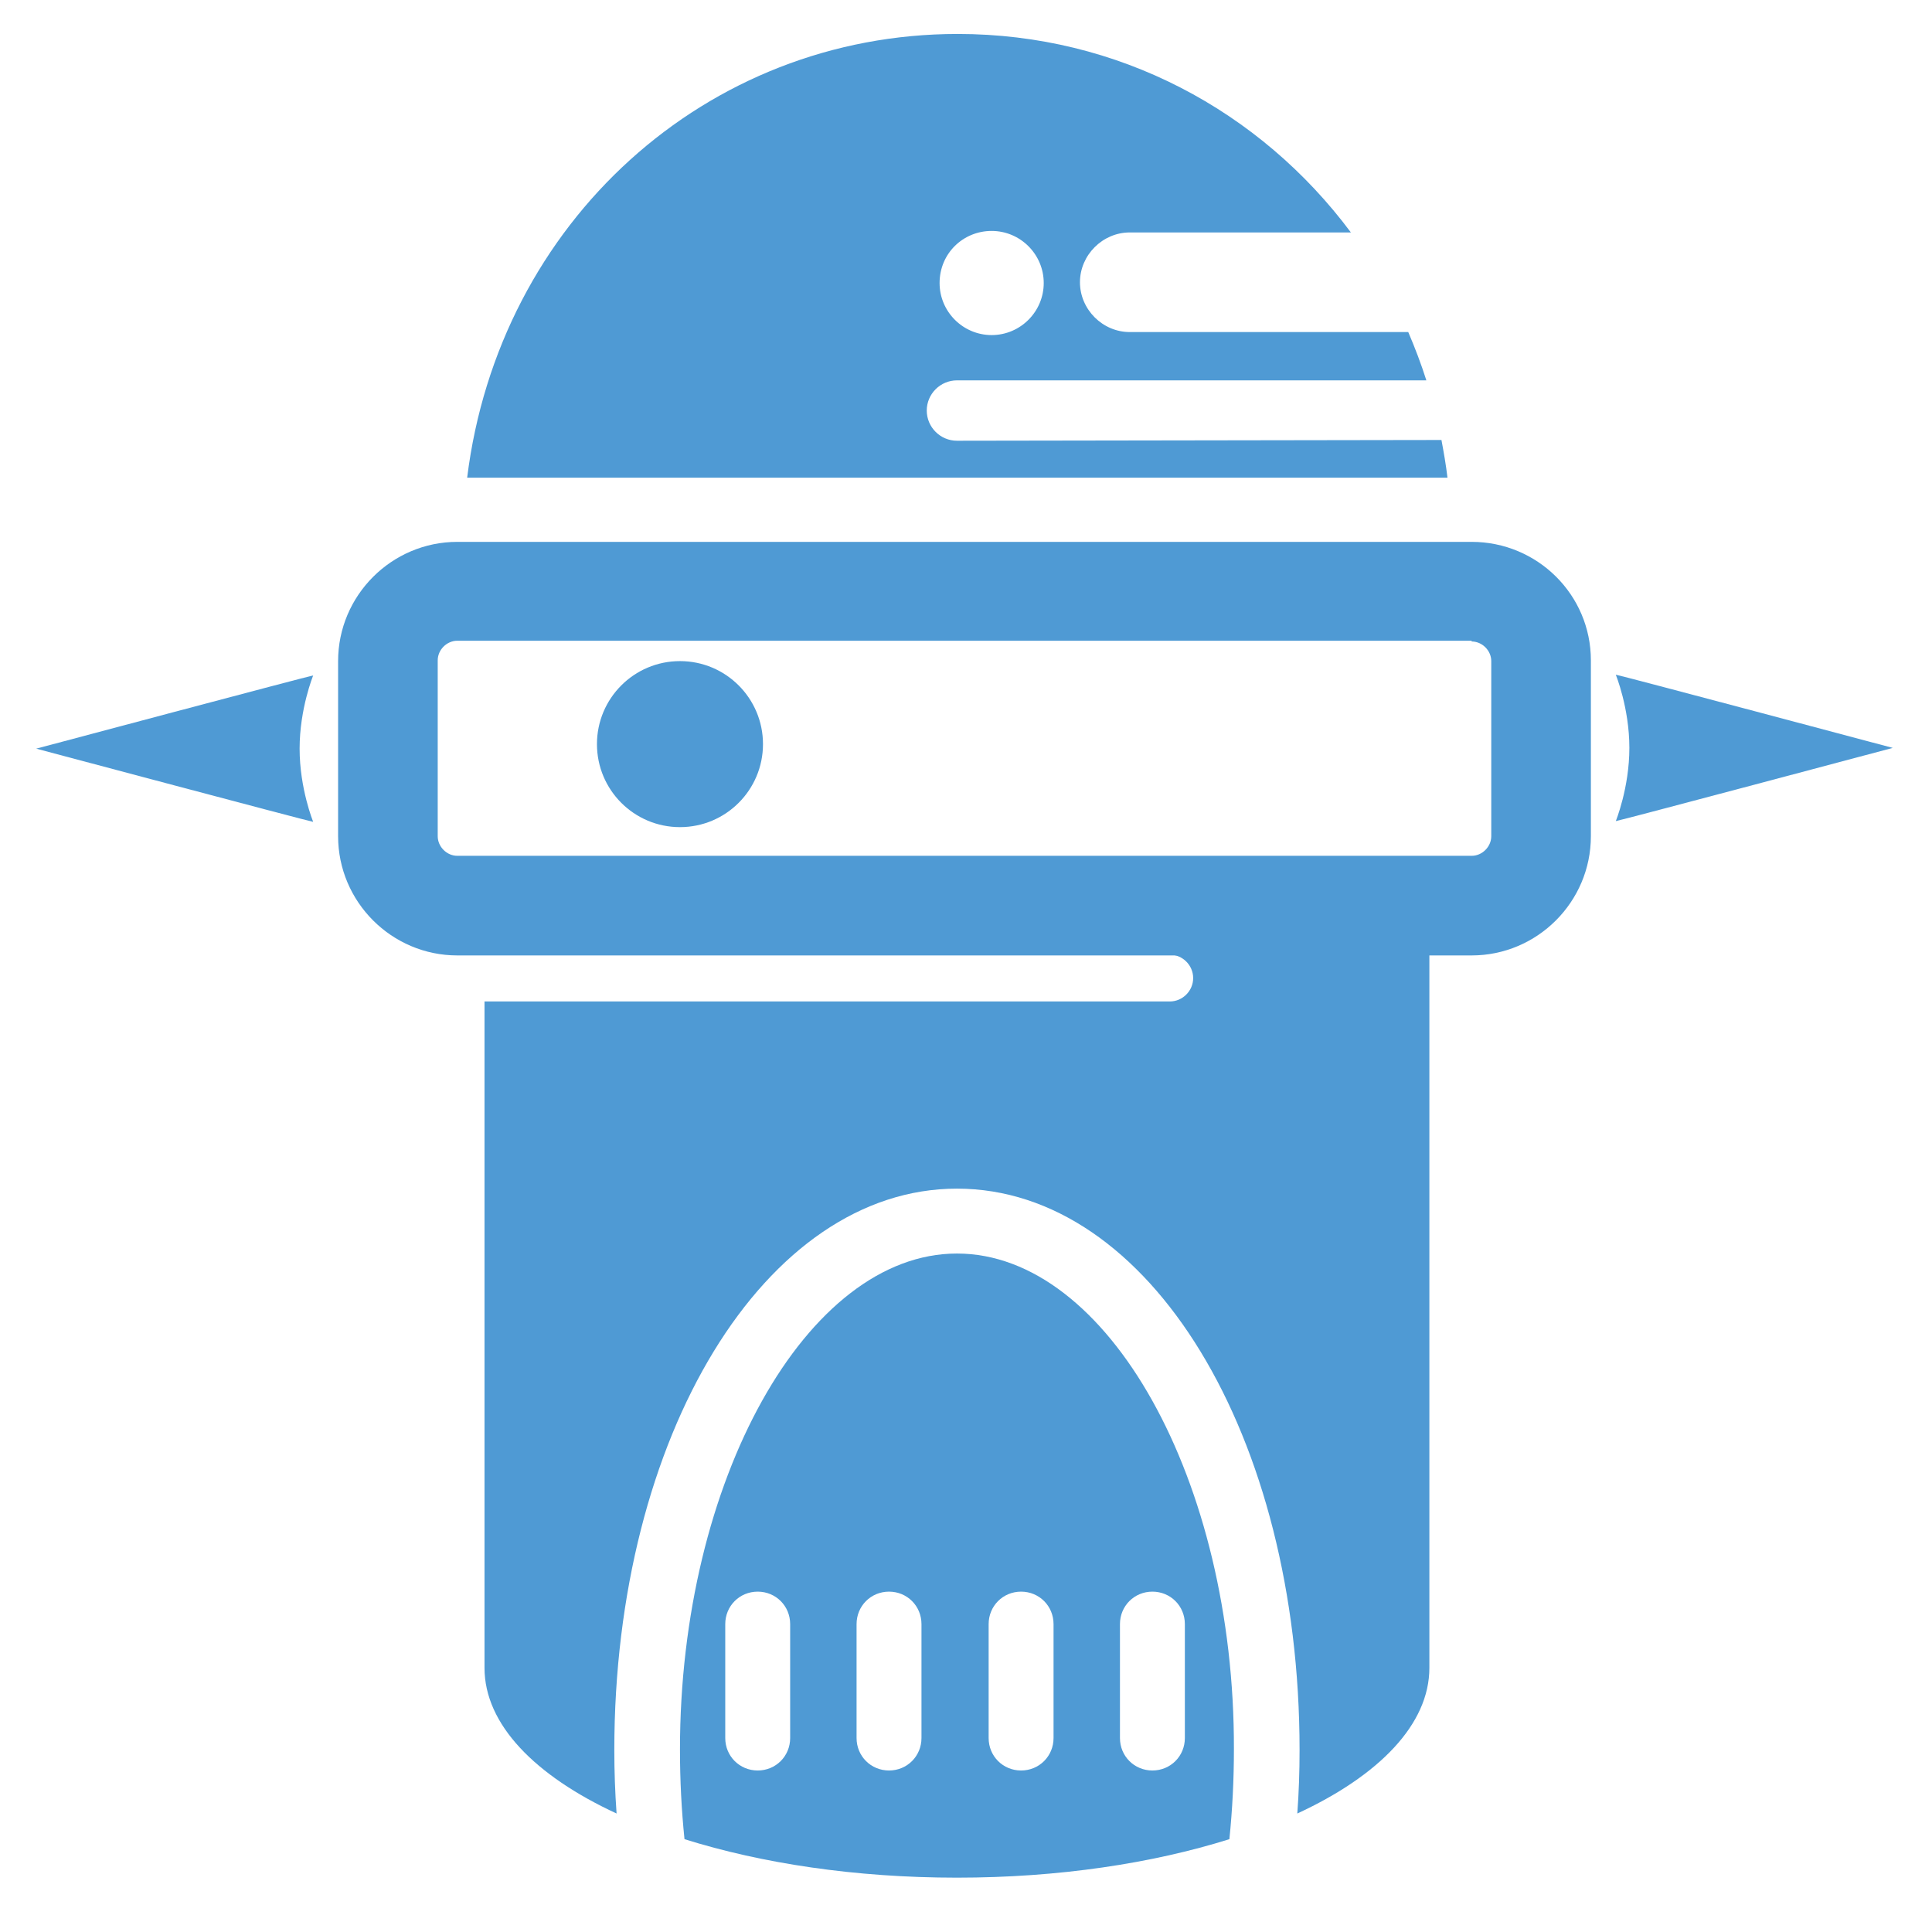 <?xml version="1.0" encoding="utf-8"?>
<!-- Generator: Adobe Illustrator 18.1.0, SVG Export Plug-In . SVG Version: 6.00 Build 0)  -->
<!DOCTYPE svg PUBLIC "-//W3C//DTD SVG 1.1//EN" "http://www.w3.org/Graphics/SVG/1.1/DTD/svg11.dtd">
<svg version="1.1" id="Layer_1" xmlns="http://www.w3.org/2000/svg" xmlns:xlink="http://www.w3.org/1999/xlink" x="0px" y="0px"
	 viewBox="0 0 256 256" style="enable-background:new 0 0 256 256;" xml:space="preserve">
<path style="fill:#4F9AD4;" d="M41.5,108.9c0,0-1.8-4.4-1.8-9.7s1.8-9.7,1.8-9.7l0,0l0,0h0c-0.3,0-36.7,9.7-36.7,9.7
	S41.2,108.9,41.5,108.9L41.5,108.9z"/>
<path style="fill:#4F9AD4;" d="M214.1,89.4c0,0,1.8,4.4,1.8,9.7s-1.8,9.7-1.8,9.7l0,0l0,0h0c0.3,0,36.7-9.7,36.7-9.7
	S214.4,89.4,214.1,89.4L214.1,89.4z"/>
<circle style="fill:#4F9AD4;" cx="90.1" cy="98.6" r="11"/>
<path style="fill:#4F9AD4;" d="M195,85c1.4,0,2.6,1.2,2.6,2.6v23.2c0,1.4-1.2,2.6-2.6,2.6H60.6c-1.4,0-2.6-1.2-2.6-2.6V87.5
	c0-1.4,1.2-2.6,2.6-2.6H195 M195,71.8H60.6c-8.7,0-15.8,7.1-15.8,15.8v23.2c0,8.7,7.1,15.8,15.8,15.8H195c8.7,0,15.8-7.1,15.8-15.8
	V87.5C210.8,78.8,203.7,71.8,195,71.8L195,71.8z"/>
<path style="fill:#4F9AD4;" d="M126.8,166.1c-19.9,0-36.7,30.1-36.7,65.7c0,4.1,0.2,8,0.6,11.9c10.2,3.2,22.6,5.1,36.1,5.1
	s25.9-1.9,36.1-5.1c0.4-3.9,0.6-7.9,0.6-11.9C163.6,196.2,146.8,166.1,126.8,166.1z M104.7,230.3c0,2.4-1.9,4.3-4.3,4.3
	c-2.4,0-4.3-1.9-4.3-4.3v-15.1c0-2.4,1.9-4.3,4.3-4.3c2.4,0,4.3,1.9,4.3,4.3V230.3z M122.1,230.3c0,2.4-1.9,4.3-4.3,4.3
	s-4.3-1.9-4.3-4.3v-15.1c0-2.4,1.9-4.3,4.3-4.3c2.4,0,4.3,1.9,4.3,4.3V230.3z M139.6,230.3c0,2.4-1.9,4.3-4.3,4.3
	c-2.4,0-4.3-1.9-4.3-4.3v-15.1c0-2.4,1.9-4.3,4.3-4.3s4.3,1.9,4.3,4.3V230.3z M157,230.3c0,2.4-1.9,4.3-4.3,4.3
	c-2.4,0-4.3-1.9-4.3-4.3v-15.1c0-2.4,1.9-4.3,4.3-4.3c2.4,0,4.3,1.9,4.3,4.3V230.3z"/>
<path style="fill:#4F9AD4;" d="M64.2,115.2v11.3H155c1.7,0,3.1,1.4,3.1,3.1c0,1.7-1.4,3.1-3.1,3.1H64.2v88.3
	c0,7.5,6.7,14.3,17.5,19.3c-0.2-2.8-0.3-5.6-0.3-8.4c0-41.7,20-74.4,45.4-74.4c25.5,0,45.4,32.7,45.4,74.4c0,2.9-0.1,5.7-0.3,8.4
	c10.8-5,17.5-11.8,17.5-19.3V115.2H64.2z"/>
<path style="fill:#4F9AD4;" d="M126.8,58.4c-2.2,0-4-1.8-4-4s1.8-4,4-4H189c-0.7-2.2-1.5-4.3-2.4-6.4h-36.9c-3.6,0-6.6-3-6.6-6.6
	c0-3.6,3-6.6,6.6-6.6h29.3c-12-16.1-30.8-26.3-52.1-26.3c-33.3,0-60.8,24.9-65,58.8h129.9c-0.2-1.7-0.5-3.4-0.8-5L126.8,58.4
	L126.8,58.4z M131.4,30.6c3.8,0,6.9,3.1,6.9,6.9c0,3.8-3.1,6.9-6.9,6.9c-3.8,0-6.9-3.1-6.9-6.9C124.5,33.6,127.6,30.6,131.4,30.6z"
	/>
<g>
</g>
<g>
</g>
<g>
</g>
<g>
</g>
<g>
</g>
<g>
</g>
</svg>
